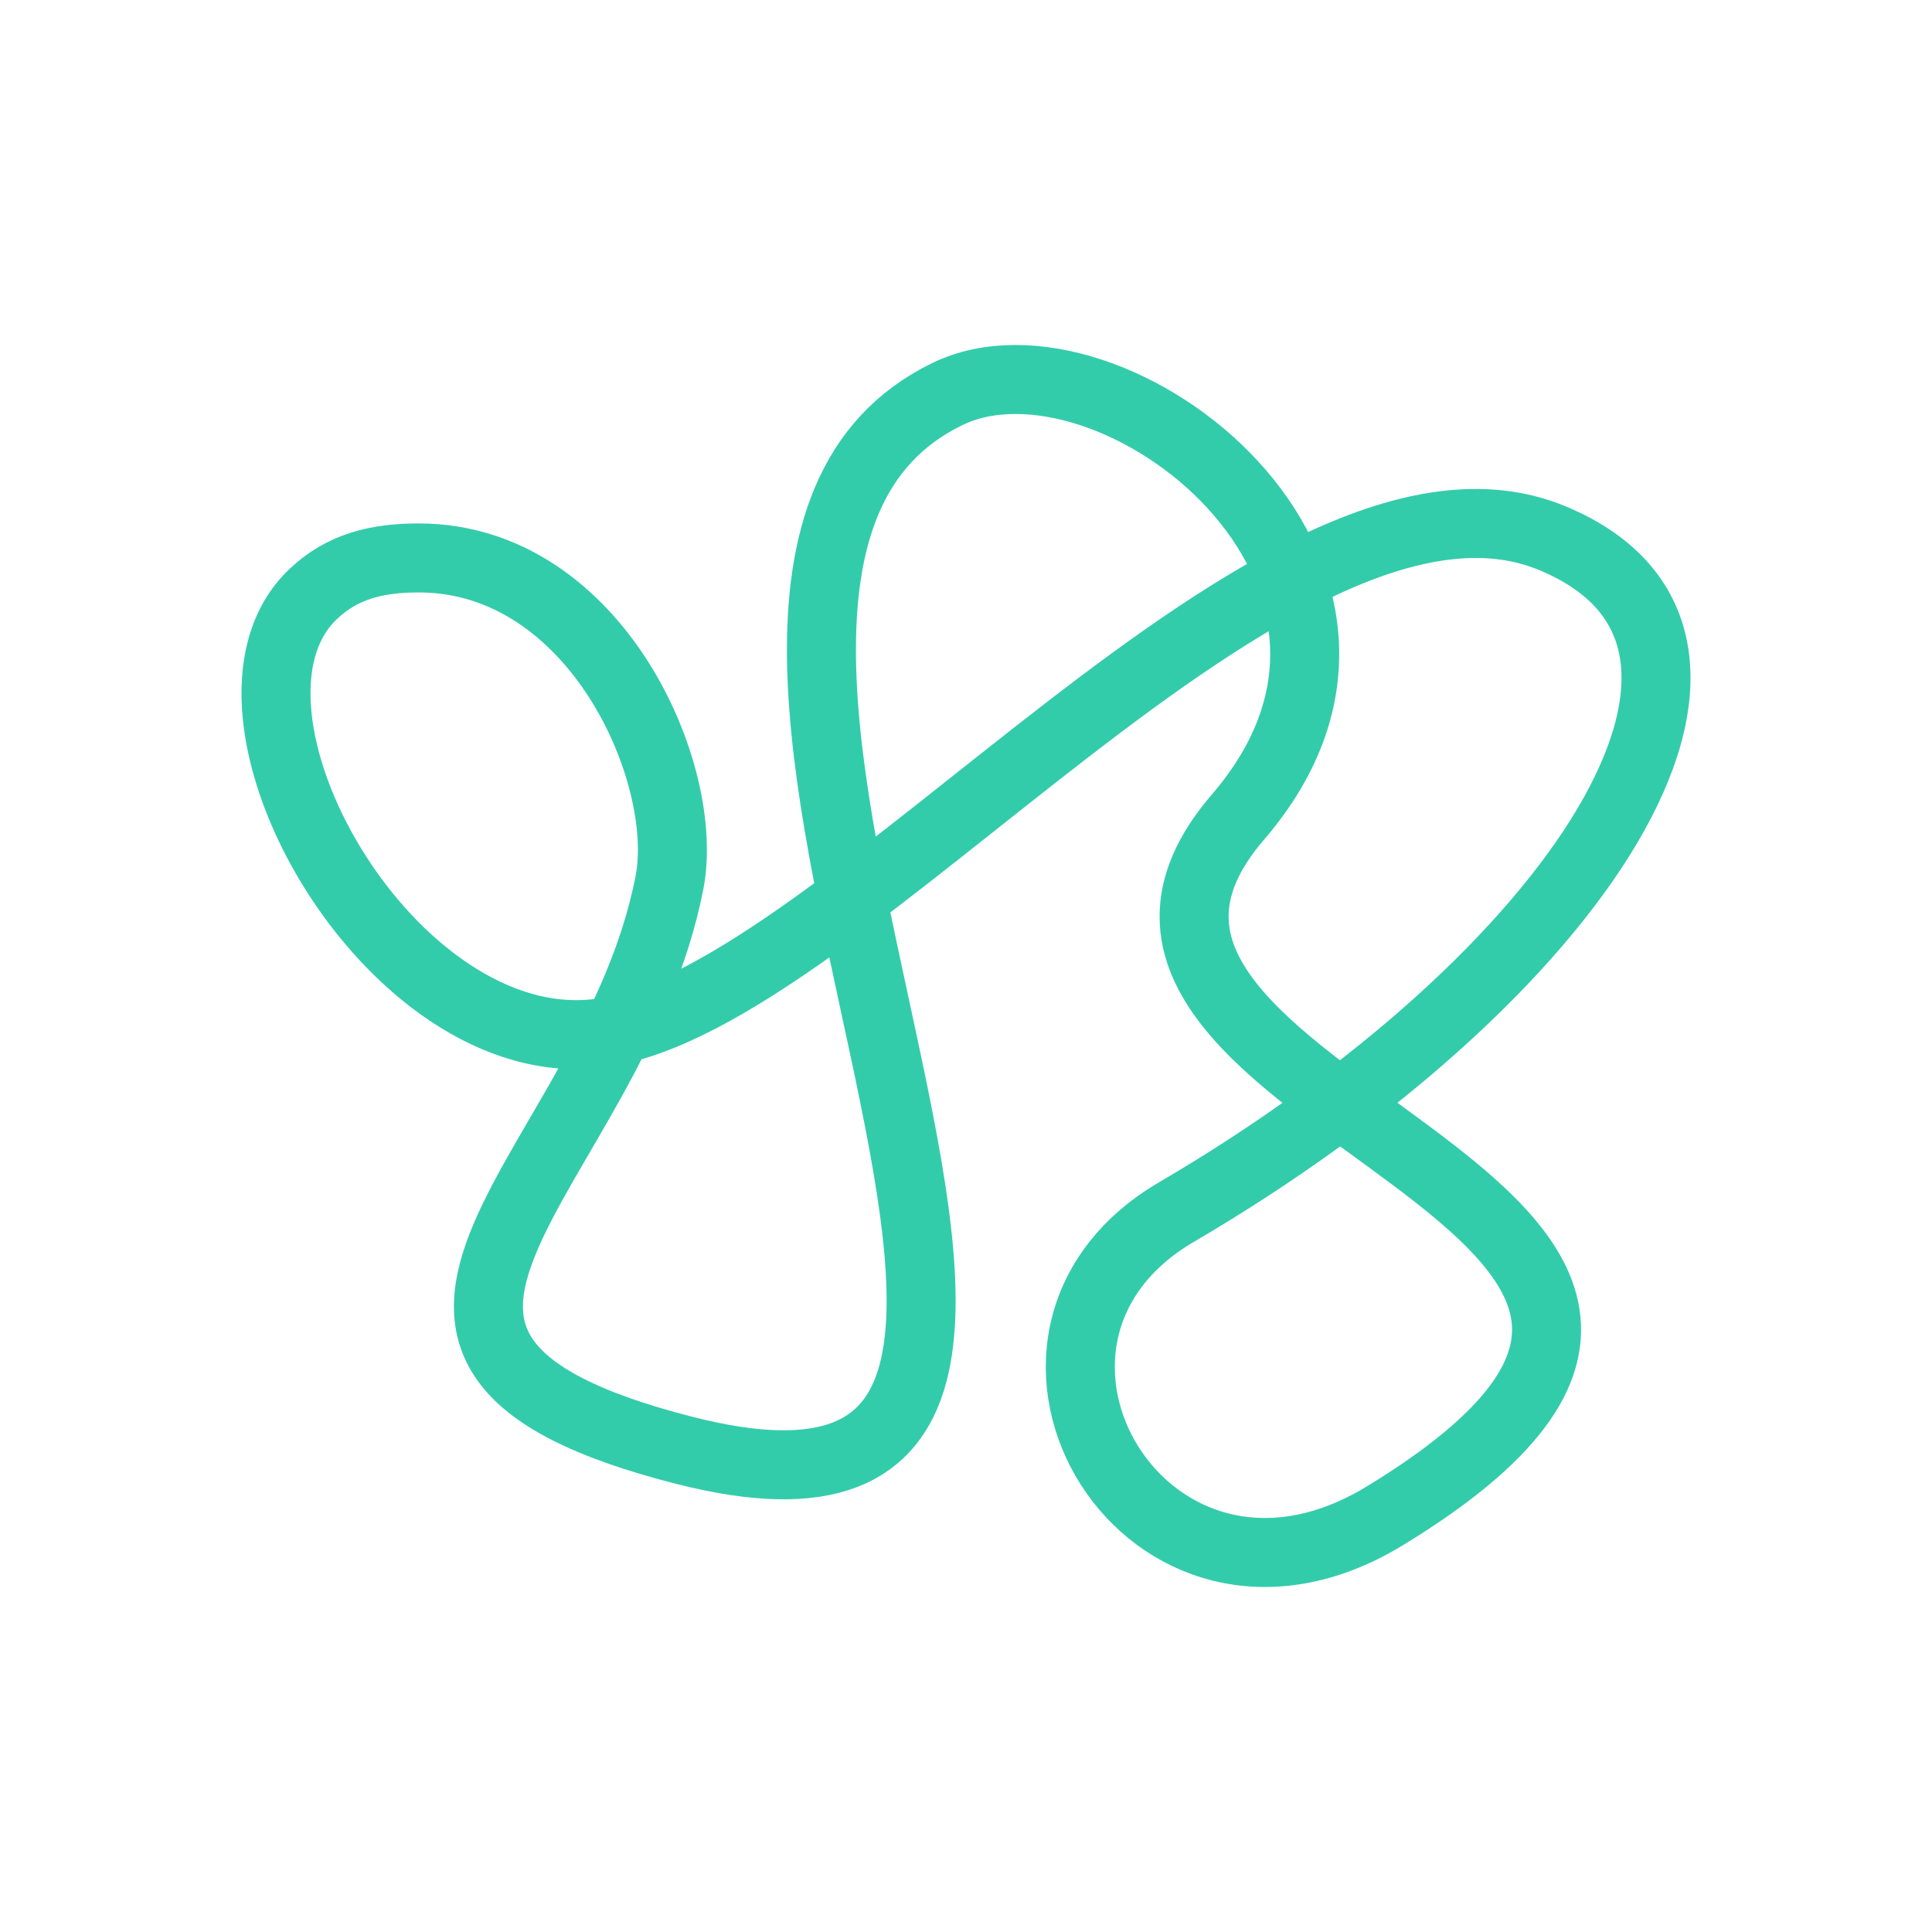 <svg xmlns="http://www.w3.org/2000/svg" width="56" height="56" viewBox="0 0 56 56">
  <path vector-effect="non-scaling-stroke" fill="none" stroke="#33CCAB" stroke-linecap="round" stroke-linejoin="round" stroke-width="2" d="M15.604,10.993 C12.311,18.884 28.952,31.467 29.94,38.578 C30.787,44.665 20.585,50.452 17.225,46.929 C16.419,46.084 16.172,45.081 16.172,43.865 C16.172,38.714 22.436,35.985 25.577,36.594 C34.029,38.234 39.084,47.8 42.044,36.144 C46.268,19.517 16.951,39.91 11.423,28.543 C9.124,23.815 16.614,14.035 23.684,20.118 C32.058,27.323 34.796,0.854 43.936,15.858 C48.126,22.735 38.836,28.229 35.13,21.896 C28.327,10.271 18.582,3.857 15.604,10.993 Z" transform="rotate(90 28 28)"/>
</svg>
